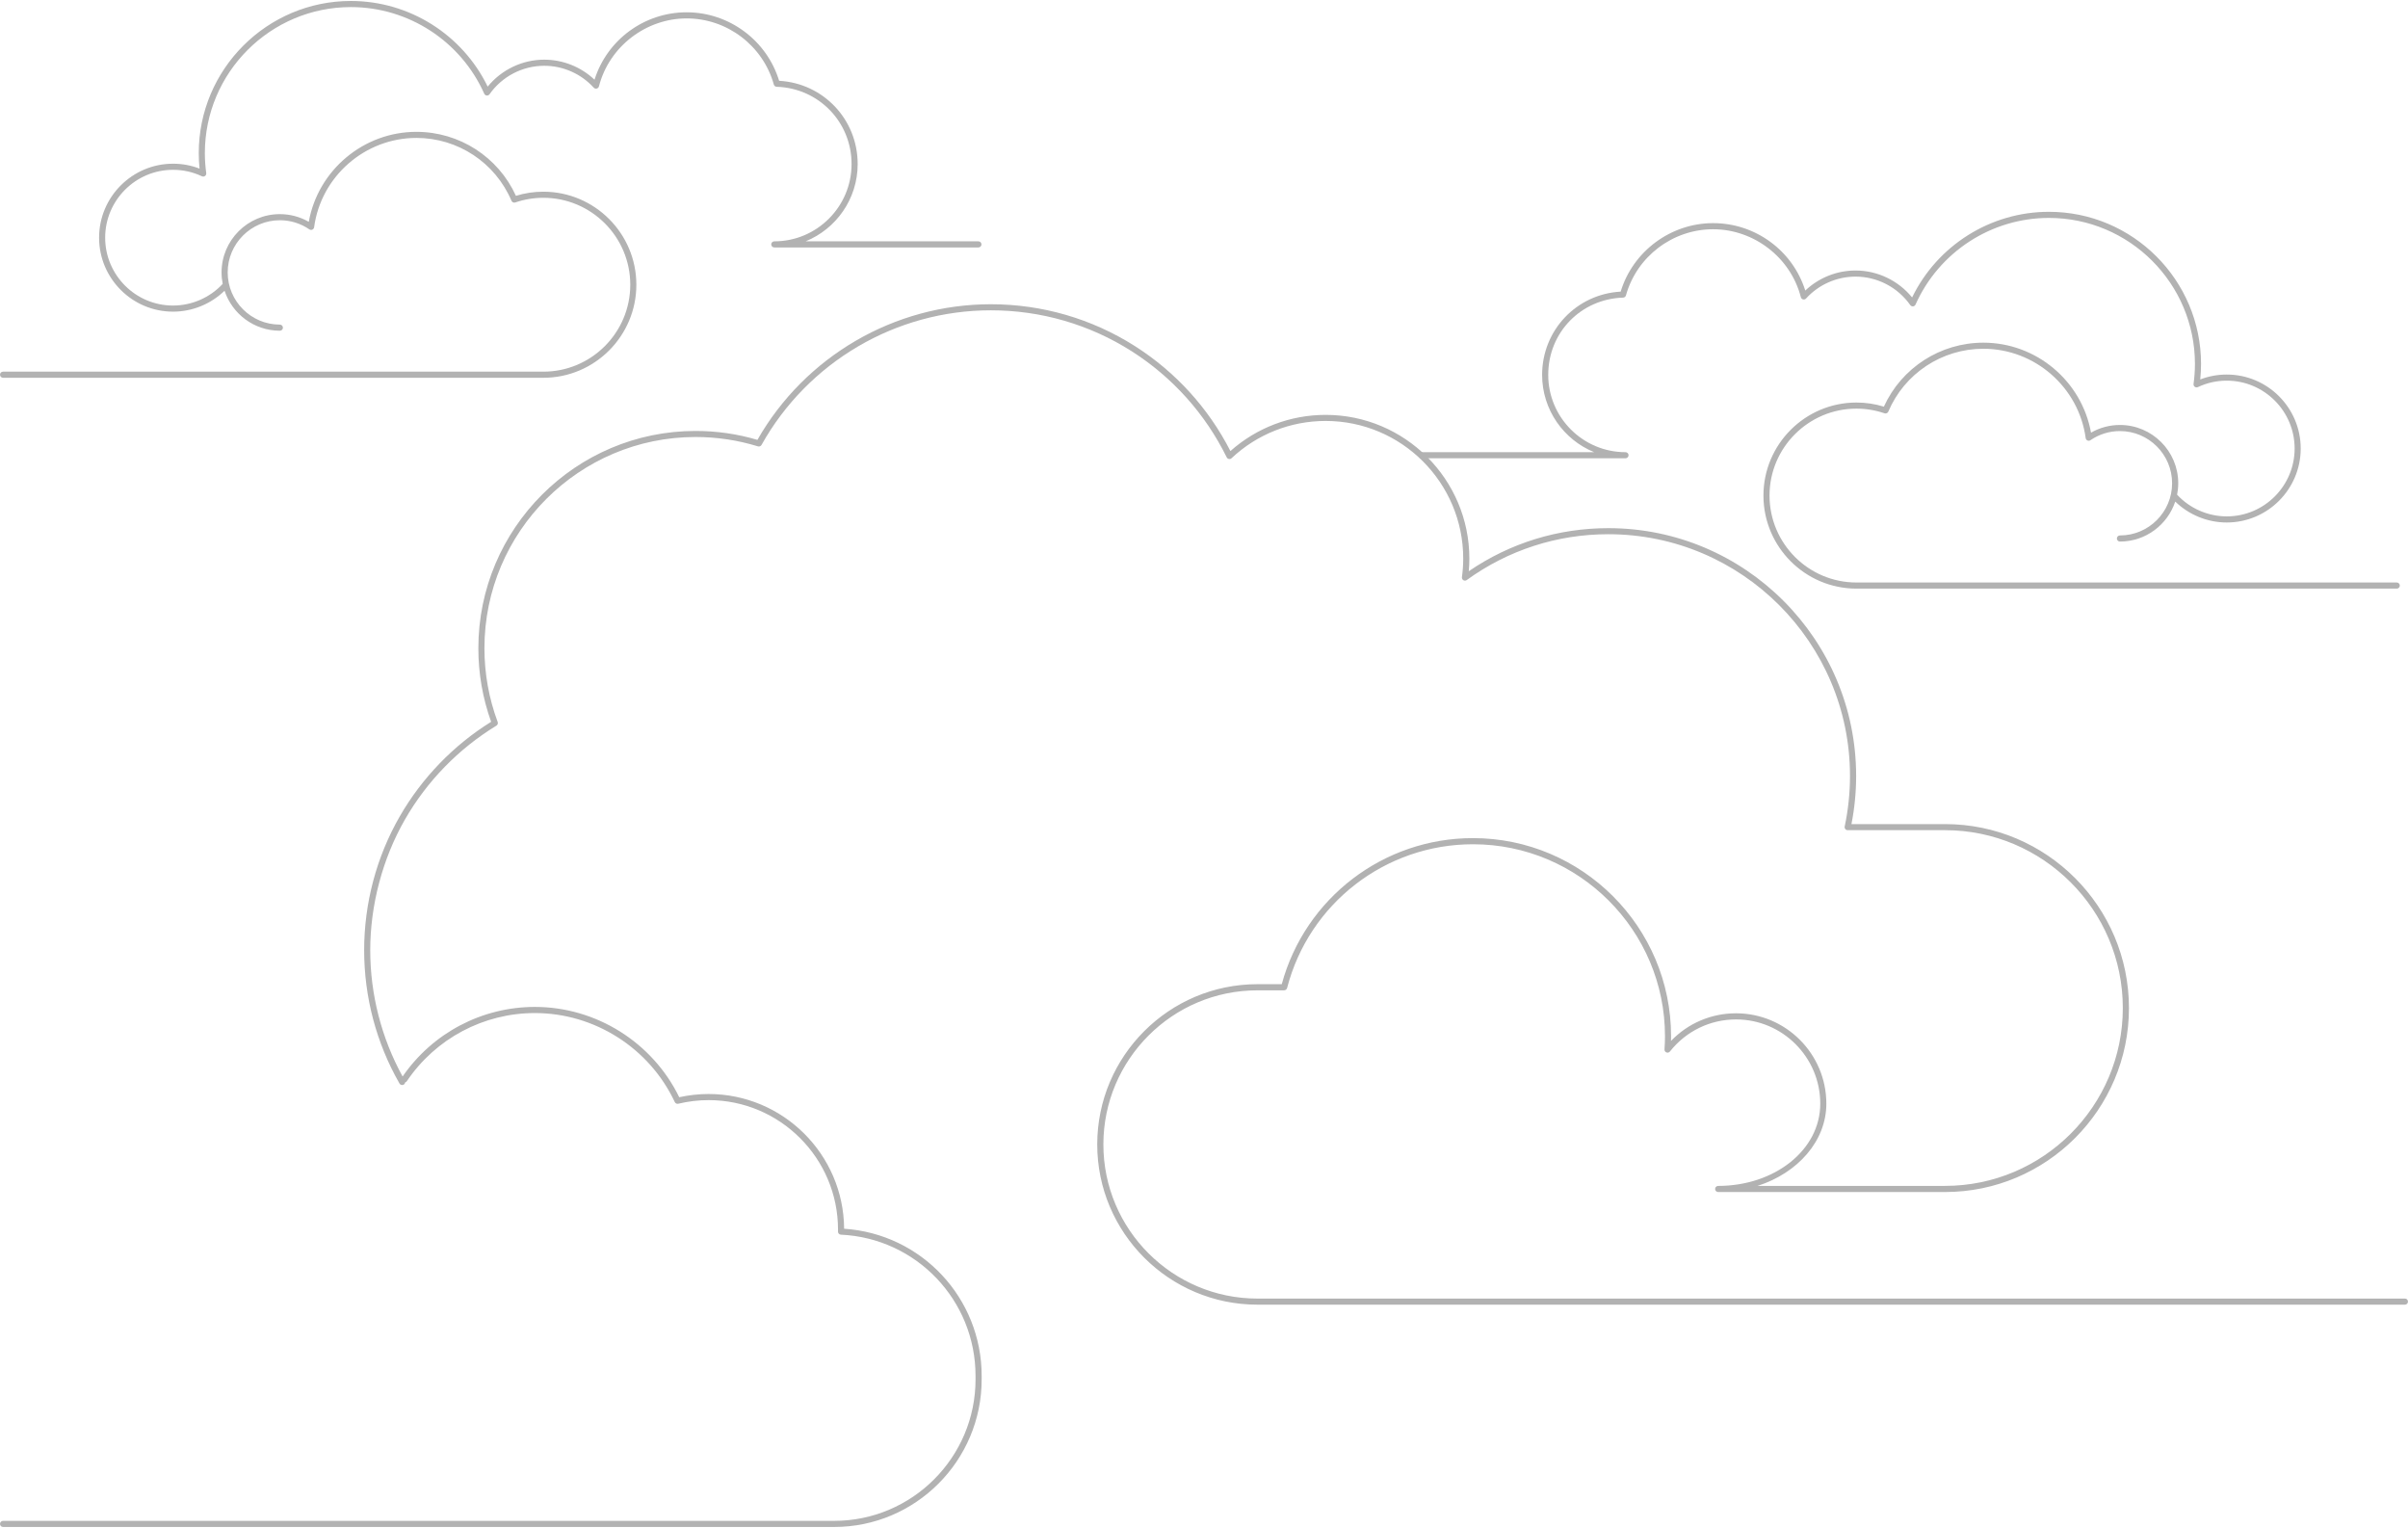 <?xml version="1.0" encoding="UTF-8"?>
<svg id="Capa_1" data-name="Capa 1" xmlns="http://www.w3.org/2000/svg" viewBox="0 0 1080 685">
  <defs>
    <style>
      .cls-1 {
        fill: #b2b2b2;
        stroke-width: 0px;
      }
    </style>
  </defs>
  <path class="cls-1" d="M1078.63,582.28h-514.65c-38.11,0-69.11-31-69.11-69.11s31-69.11,69.11-69.11h11.96c.62,0,1.17-.42,1.33-1.03,9.83-37.96,44.11-64.47,83.37-64.47,47.49,0,86.12,38.63,86.12,86.12,0,1.77-.07,3.63-.22,5.86-.04.6.31,1.16.87,1.37.56.22,1.2.04,1.57-.43,7.22-9.13,18.03-14.37,29.64-14.37,20.83,0,37.78,16.95,37.78,37.78s-20.54,36.87-45.79,36.87c-.76,0-1.37.61-1.37,1.37s.61,1.37,1.37,1.37h101.75c45.48,0,82.49-37,82.49-82.49s-37-82.49-82.49-82.49h-41.97c1.39-7.08,2.1-14.33,2.1-21.57,0-61.28-49.85-111.13-111.13-111.13-22.54,0-44.11,6.66-62.6,19.31.17-1.91.26-3.8.26-5.65,0-35.54-28.91-64.45-64.45-64.45-15.82,0-30.92,5.75-42.72,16.22-9.81-19.22-24.59-35.47-42.85-47.08-19.29-12.26-41.62-18.75-64.58-18.75-43.24,0-83.26,23.27-104.71,60.81-8.97-2.66-18.29-4-27.72-4-53.73,0-97.44,43.71-97.44,97.44,0,11.32,1.93,22.41,5.73,32.98-16.92,10.53-31.09,25.2-41.02,42.48-10.42,18.15-15.93,38.88-15.93,59.93s5.48,41.66,15.85,59.78c.38.66,1.21.89,1.87.51.38-.22.62-.6.67-1.01.3-.08.58-.27.76-.55,12.92-19.12,34.39-30.54,57.43-30.54,26.75,0,51.37,15.67,62.74,39.91.28.59.93.9,1.56.75,4.47-1.07,9.05-1.62,13.6-1.62,32.01,0,58.05,26.04,58.05,58.05,0,.16,0,.32-.01.47v.42c-.02.74.56,1.35,1.29,1.39,33.87,1.58,60.4,29.41,60.4,63.34v1.57c0,34.97-28.45,63.42-63.42,63.42H1.37c-.76,0-1.37.61-1.37,1.37s.61,1.37,1.37,1.37h372.75c36.48,0,66.16-29.68,66.16-66.16v-1.57c0-34.96-26.99-63.7-61.69-66-.21-33.35-27.4-60.41-60.79-60.41-4.4,0-8.82.49-13.16,1.44-12.01-24.63-37.3-40.49-64.74-40.49-23.74,0-45.86,11.66-59.33,31.2-9.49-17.28-14.52-36.82-14.52-56.66s5.38-40.83,15.57-58.57c9.88-17.21,24.07-31.76,41.02-42.09.56-.34.8-1.03.57-1.65-3.94-10.58-5.94-21.71-5.94-33.08,0-52.22,42.48-94.7,94.7-94.7,9.53,0,18.94,1.41,27.97,4.2.62.19,1.28-.08,1.6-.64,20.83-37.24,60.25-60.37,102.86-60.37,22.44,0,44.26,6.33,63.11,18.32,18.35,11.67,33.1,28.13,42.67,47.61.19.39.56.67.99.74.43.08.87-.05,1.18-.35,11.48-10.77,26.47-16.71,42.2-16.71,34.03,0,61.71,27.68,61.71,61.71,0,2.7-.19,5.51-.58,8.34-.07.54.18,1.08.65,1.36.47.28,1.06.25,1.51-.07,18.56-13.44,40.52-20.55,63.5-20.55,59.77,0,108.39,48.62,108.39,108.39,0,7.61-.8,15.23-2.38,22.66-.09.4.02.83.27,1.15.26.32.65.51,1.07.51h43.65c43.97,0,79.75,35.77,79.75,79.75s-35.77,79.75-79.75,79.75h-84.05c18.03-5.79,30.83-20.13,30.83-36.87,0-22.34-18.18-40.52-40.52-40.52-11.11,0-21.53,4.47-29.15,12.39.02-.71.03-1.4.03-2.08,0-49-39.86-88.86-88.86-88.86-40.15,0-75.26,26.88-85.75,65.5h-10.91c-39.62,0-71.85,32.23-71.85,71.85s32.23,71.85,71.85,71.85h514.65c.76,0,1.37-.61,1.37-1.37s-.61-1.37-1.37-1.37Z"/>
  <path class="cls-1" d="M1074.95,261.19h-242.33c-21.5,0-38.98-17.49-38.98-38.98s17.49-38.98,38.98-38.98c4.29,0,8.53.7,12.6,2.09.68.23,1.42-.1,1.7-.76,7.29-17.12,24.03-28.18,42.63-28.18,23.07,0,42.8,17.22,45.89,40.06.06.47.37.88.8,1.07.44.19.94.15,1.33-.12,3.91-2.68,8.48-4.1,13.23-4.1,12.9,0,23.4,10.5,23.4,23.4s-10.5,23.4-23.4,23.4c-.76,0-1.37.61-1.37,1.37s.61,1.37,1.37,1.37c11.55,0,21.36-7.53,24.81-17.93,6.16,5.98,14.48,9.38,23.1,9.38,18.29,0,33.17-14.88,33.17-33.17s-14.88-33.17-33.17-33.17c-4.11,0-8.1.74-11.89,2.2.24-2.35.36-4.68.36-6.94,0-37.62-30.61-68.23-68.23-68.23-26.13,0-49.97,15-61.36,38.4-6.2-7.6-15.52-12.08-25.38-12.08-8.39,0-16.48,3.25-22.53,8.99-5.67-17.92-22.33-30.23-41.33-30.23s-35.95,12.58-41.47,30.71c-19.84,1.12-35.23,17.33-35.23,37.33,0,15.66,9.67,29.1,23.35,34.66h-77.5c-.76,0-1.37.61-1.37,1.37s.61,1.37,1.37,1.37h91.55c.76,0,1.37-.61,1.37-1.37s-.61-1.37-1.37-1.37c-19.11,0-34.66-15.55-34.66-34.66s14.75-34.05,33.58-34.64c.6-.02,1.12-.42,1.28-1,4.88-17.47,20.96-29.66,39.11-29.66s34.72,12.53,39.33,30.47c.13.49.51.87,1,.99.49.12,1-.04,1.34-.41,5.67-6.24,13.76-9.81,22.19-9.81,9.75,0,18.92,4.77,24.54,12.76.28.4.77.62,1.25.58.49-.05.92-.36,1.12-.81,10.52-23.6,34.01-38.85,59.82-38.85,36.11,0,65.49,29.38,65.49,65.49,0,2.9-.21,5.91-.62,8.95-.07.5.14.99.55,1.29.41.3.94.35,1.4.13,4.07-1.92,8.43-2.89,12.95-2.89,16.78,0,30.43,13.65,30.43,30.43s-13.65,30.43-30.43,30.43c-8.43,0-16.54-3.54-22.28-9.72.33-1.66.51-3.37.51-5.13,0-14.41-11.73-26.14-26.14-26.14-4.59,0-9.04,1.19-12.98,3.45-4.15-23.15-24.54-40.35-48.27-40.35-19.28,0-36.67,11.22-44.64,28.69-3.98-1.23-8.11-1.85-12.29-1.85-23.01,0-41.72,18.72-41.72,41.72s18.72,41.72,41.72,41.72h242.33c.76,0,1.37-.61,1.37-1.37s-.61-1.37-1.37-1.37Z"/>
  <path class="cls-1" d="M1.37,166.65h242.33c21.5,0,38.98-17.49,38.98-38.98,0-21.49-17.49-38.98-38.98-38.98-4.29,0-8.53.7-12.6,2.09-.68.23-1.42-.1-1.7-.76-7.29-17.12-24.03-28.18-42.63-28.18-23.07,0-42.8,17.22-45.89,40.06-.06.47-.37.88-.8,1.07-.44.19-.94.15-1.33-.12-3.91-2.68-8.48-4.1-13.23-4.1-12.9,0-23.4,10.5-23.4,23.4,0,12.9,10.5,23.4,23.4,23.4.76,0,1.37.61,1.37,1.37s-.61,1.37-1.37,1.37c-11.55,0-21.36-7.53-24.81-17.93-6.16,5.98-14.48,9.38-23.1,9.38-18.29,0-33.17-14.88-33.17-33.17s14.88-33.17,33.17-33.17c4.11,0,8.1.74,11.89,2.2-.24-2.35-.36-4.68-.36-6.94,0-37.62,30.61-68.23,68.23-68.23,26.13,0,49.97,15,61.36,38.4,6.2-7.6,15.52-12.08,25.38-12.08,8.39,0,16.48,3.25,22.53,8.99,5.67-17.92,22.33-30.23,41.33-30.23,19.04,0,35.95,12.58,41.47,30.71,19.84,1.12,35.23,17.33,35.23,37.33,0,15.66-9.67,29.1-23.35,34.66h77.5c.76,0,1.37.61,1.37,1.37,0,.76-.61,1.37-1.37,1.37h-91.55c-.76,0-1.37-.61-1.37-1.37s.61-1.37,1.37-1.37c19.11,0,34.66-15.55,34.66-34.66,0-18.84-14.75-34.05-33.58-34.64-.6-.02-1.12-.42-1.28-1-4.88-17.47-20.96-29.66-39.11-29.66s-34.72,12.53-39.33,30.47c-.13.49-.51.87-1,.99-.49.12-1-.04-1.34-.41-5.67-6.24-13.76-9.81-22.19-9.81-9.75,0-18.92,4.77-24.54,12.76-.28.4-.77.62-1.25.58-.49-.05-.92-.36-1.12-.81-10.52-23.6-34.01-38.85-59.82-38.85-36.11,0-65.49,29.38-65.49,65.49,0,2.9.21,5.91.62,8.95.07.5-.14.99-.55,1.29-.41.3-.94.35-1.4.13-4.07-1.92-8.43-2.89-12.95-2.89-16.78,0-30.43,13.65-30.43,30.43,0,16.78,13.65,30.43,30.43,30.43,8.43,0,16.54-3.54,22.28-9.72-.33-1.66-.51-3.37-.51-5.13,0-14.41,11.73-26.14,26.14-26.14,4.59,0,9.04,1.19,12.98,3.45,4.15-23.15,24.54-40.35,48.27-40.35,19.28,0,36.67,11.22,44.64,28.69,3.98-1.23,8.11-1.85,12.29-1.85,23.01,0,41.72,18.72,41.72,41.72,0,23.01-18.72,41.72-41.72,41.72H1.37c-.76,0-1.37-.61-1.37-1.37,0-.76.61-1.37,1.37-1.37Z"/>
</svg>